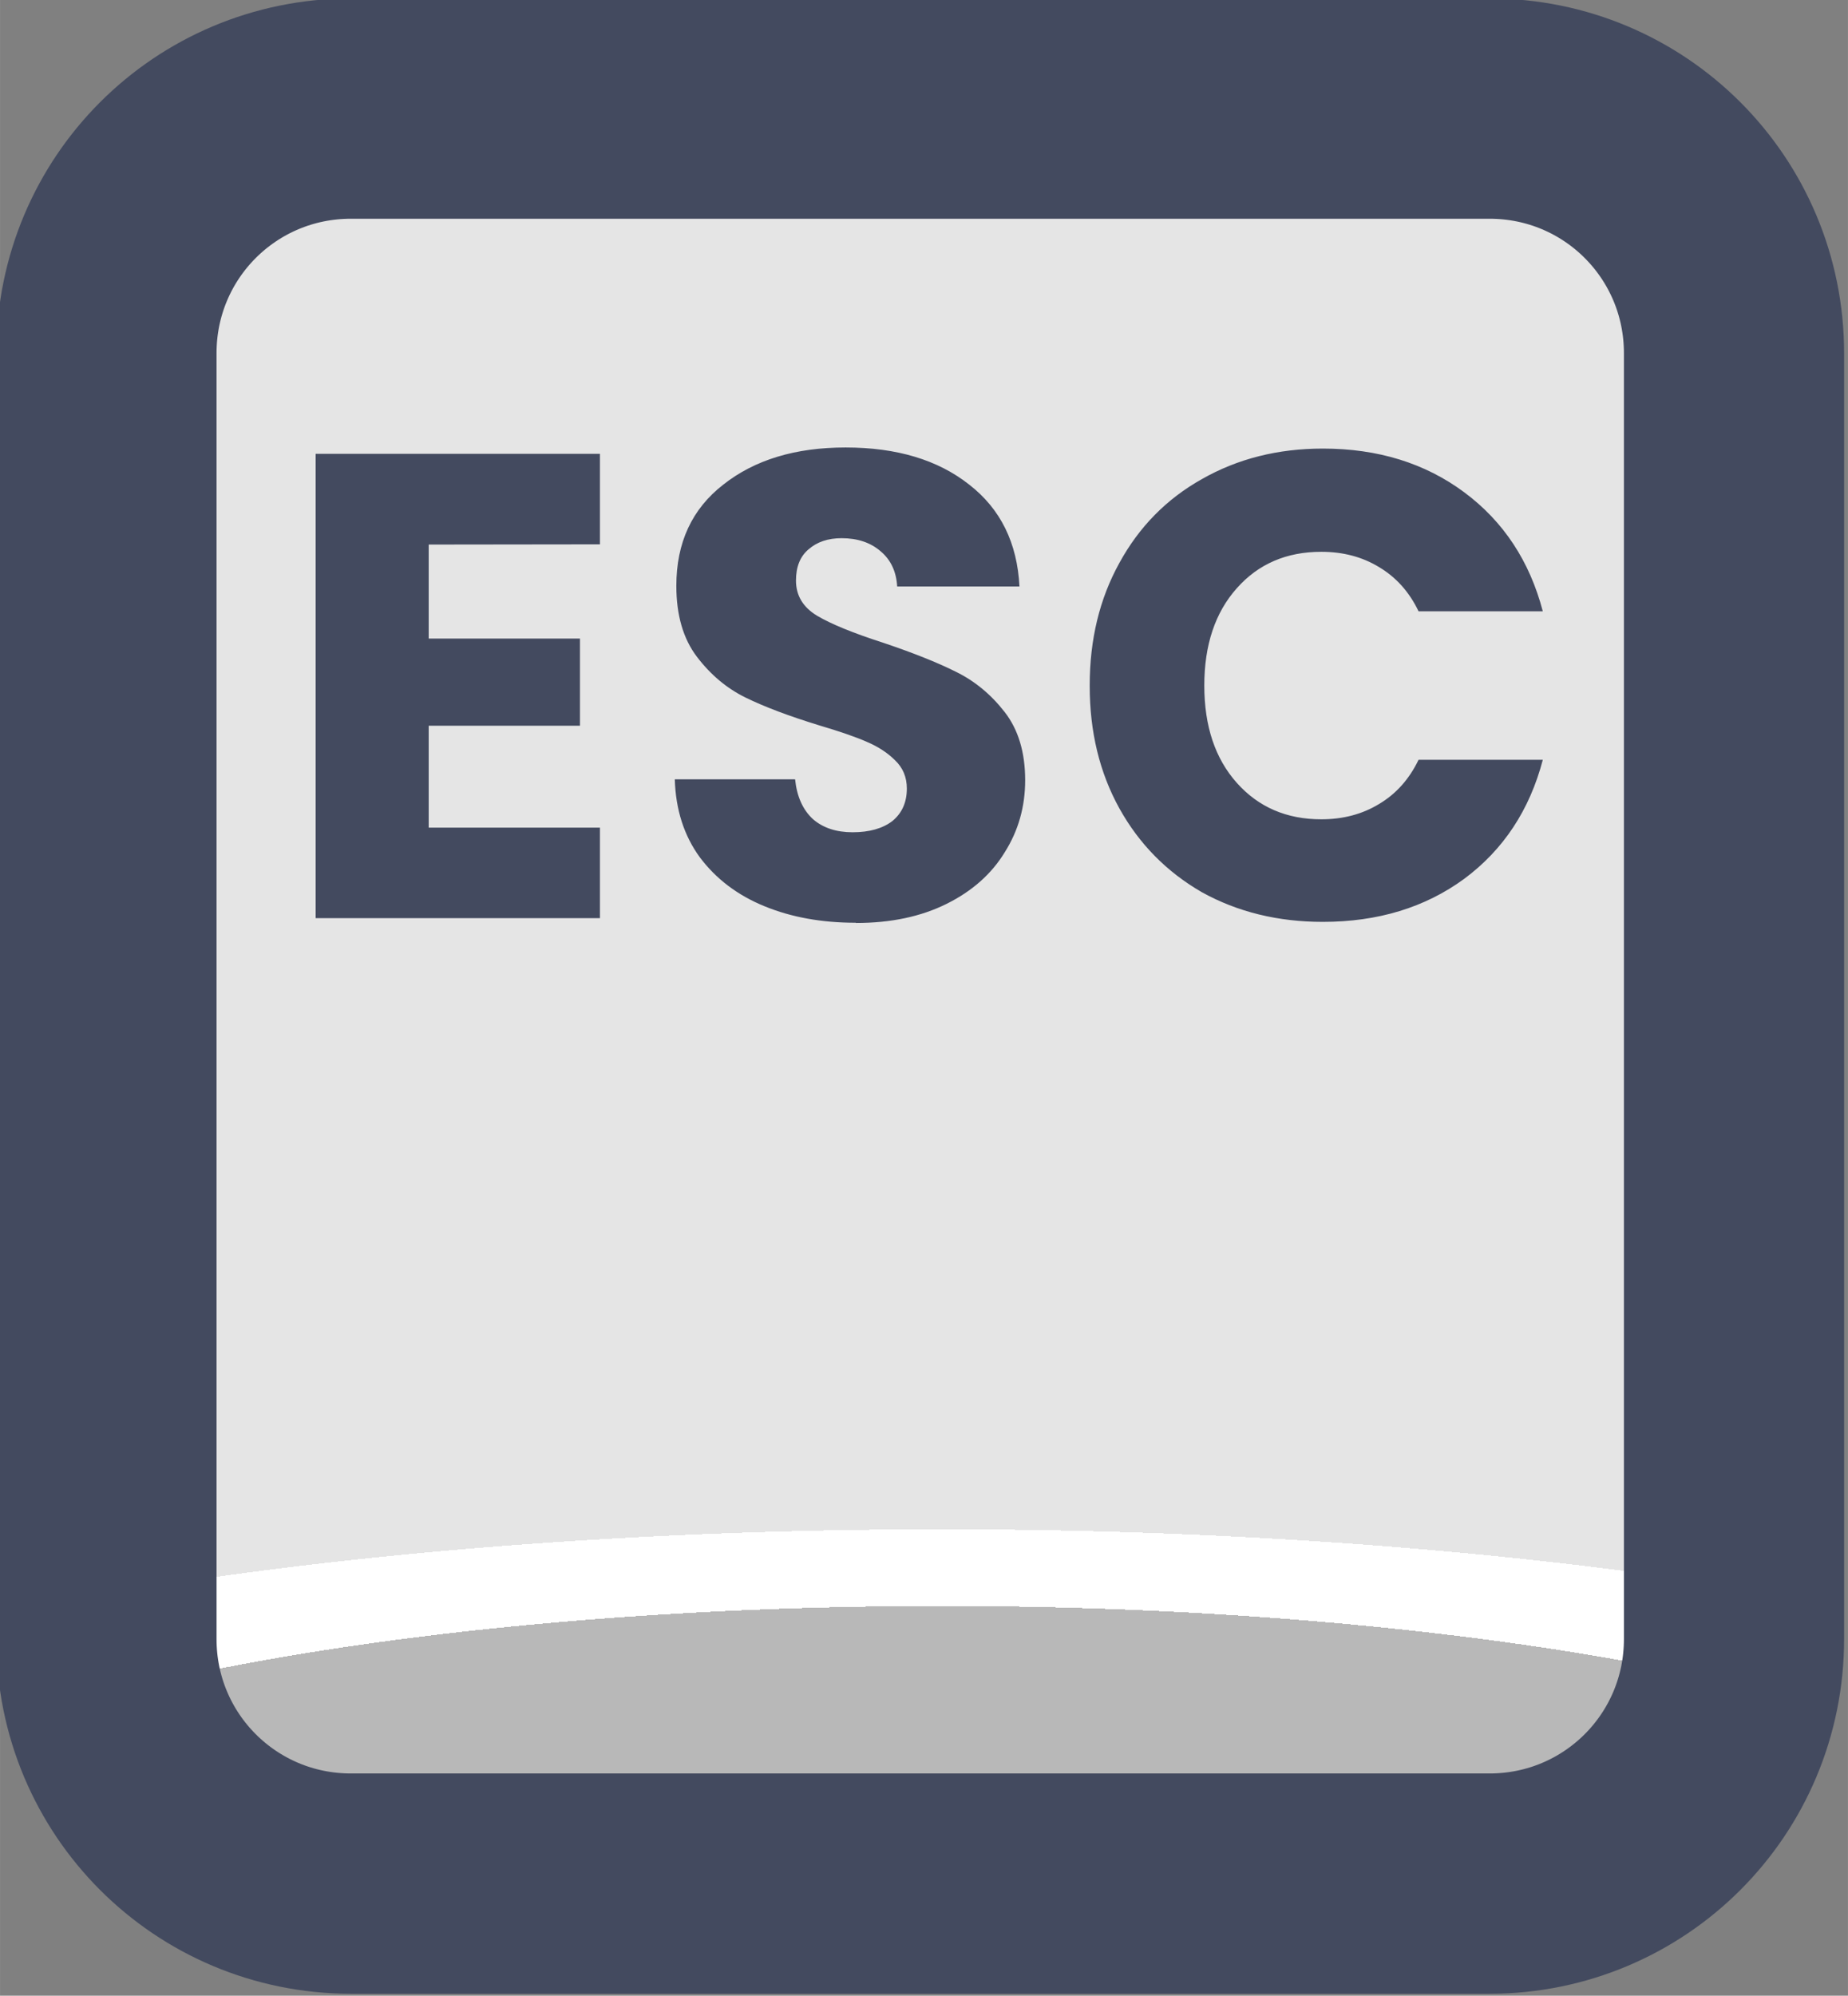 <?xml version="1.0" encoding="UTF-8" standalone="no"?>
<!-- Created with Inkscape (http://www.inkscape.org/) -->

<svg
   width="37.765"
   height="40.765"
   viewBox="0 0 9.992 10.786"
   version="1.1"
   id="svg1"
   xml:space="preserve"
   xmlns:xlink="http://www.w3.org/1999/xlink"
   xmlns="http://www.w3.org/2000/svg"
   xmlns:svg="http://www.w3.org/2000/svg"><rect x="0" y="0" width="9.992" height="10.786" fill="#808080" stroke="none"/><defs
     id="defs1"><linearGradient
       id="linearGradient1"><stop
         style="stop-color:#434a5f;stop-opacity:1;"
         offset="1"
         id="stop111" /><stop
         style="stop-color:#434a5f;stop-opacity:1;"
         offset="1"
         id="stop112" /></linearGradient><linearGradient
       id="linearGradient103"><stop
         style="stop-color:#434a5f;stop-opacity:1;"
         offset="1"
         id="stop103" /><stop
         style="stop-color:#434a5f;stop-opacity:1;"
         offset="1"
         id="stop104" /></linearGradient><linearGradient
       id="linearGradient7"><stop
         style="stop-color:#b8b8b8;stop-opacity:1;"
         offset="0.165"
         id="stop14" /><stop
         style="stop-color:#ffffff;stop-opacity:1;"
         offset="0.165"
         id="stop16" /><stop
         style="stop-color:#ffffff;stop-opacity:1;"
         offset="0.209"
         id="stop15" /><stop
         style="stop-color:#e5e5e5;stop-opacity:1;"
         offset="0.209"
         id="stop7" /></linearGradient><radialGradient
       xlink:href="#linearGradient7"
       id="radialGradient180"
       gradientUnits="userSpaceOnUse"
       gradientTransform="matrix(7.53,0,0,1.881,-2956.522,-184.196)"
       cx="452.625"
       cy="196.252"
       fx="452.625"
       fy="196.252"
       r="4.209" /><linearGradient
       xlink:href="#linearGradient1"
       id="linearGradient242"
       x1="447.452"
       y1="180.88"
       x2="455.87"
       y2="180.88"
       gradientUnits="userSpaceOnUse" /><linearGradient
       xlink:href="#linearGradient103"
       id="linearGradient800"
       x1="448.907"
       y1="179.464"
       x2="454.499"
       y2="179.464"
       gradientUnits="userSpaceOnUse" /></defs><g
     id="layer2"
     transform="translate(-127,12.7)"
     style="display:inline"><g
       id="g208"
       style="display:inline;paint-order:fill markers stroke"
       transform="matrix(1.187,0,0,1.187,-404.146,-222.021)"><path
         id="rect179"
         style="opacity:1;fill:url(#radialGradient180);stroke:url(#linearGradient242);stroke-width:1.003;stroke-linecap:round;stroke-linejoin:round;stroke-miterlimit:0"
         d="m 449.068,176.839 h 5.186 c 0.617,0 1.114,0.497 1.114,1.114 v 5.854 c 0,0.617 -0.497,1.114 -1.114,1.114 h -5.186 c -0.617,0 -1.114,-0.497 -1.114,-1.114 v -5.854 c 0,-0.617 0.497,-1.114 1.114,-1.114 z" /><path
         d="m 449.422,178.824 v 0.428 h 0.689 v 0.397 h -0.689 v 0.464 h 0.78 v 0.412 h -1.295 v -2.114 h 1.295 v 0.412 z m 1.945,1.722 q -0.232,0 -0.415,-0.075 -0.184,-0.075 -0.295,-0.223 -0.108,-0.148 -0.114,-0.355 h 0.548 q 0.012,0.117 0.081,0.181 0.069,0.06 0.181,0.06 0.114,0 0.181,-0.051 0.066,-0.054 0.066,-0.148 0,-0.078 -0.054,-0.129 -0.051,-0.051 -0.129,-0.084 -0.075,-0.033 -0.217,-0.075 -0.205,-0.063 -0.334,-0.126 -0.129,-0.063 -0.223,-0.187 -0.093,-0.123 -0.093,-0.322 0,-0.295 0.214,-0.461 0.214,-0.169 0.557,-0.169 0.349,0 0.563,0.169 0.214,0.166 0.229,0.464 h -0.557 q -0.006,-0.102 -0.075,-0.16 -0.069,-0.06 -0.178,-0.06 -0.093,0 -0.151,0.051 -0.057,0.048 -0.057,0.142 0,0.102 0.096,0.16 0.096,0.057 0.301,0.123 0.205,0.069 0.331,0.132 0.129,0.063 0.223,0.184 0.093,0.12 0.093,0.31 0,0.181 -0.093,0.328 -0.09,0.148 -0.265,0.235 -0.175,0.087 -0.412,0.087 z m 1.066,-1.081 q 0,-0.313 0.135,-0.557 0.135,-0.247 0.376,-0.382 0.244,-0.139 0.551,-0.139 0.376,0 0.644,0.199 0.268,0.199 0.358,0.542 h -0.566 q -0.063,-0.132 -0.181,-0.202 -0.114,-0.069 -0.262,-0.069 -0.238,0 -0.385,0.166 -0.148,0.166 -0.148,0.443 0,0.277 0.148,0.443 0.148,0.166 0.385,0.166 0.148,0 0.262,-0.069 0.117,-0.069 0.181,-0.202 h 0.566 q -0.09,0.343 -0.358,0.542 -0.268,0.196 -0.644,0.196 -0.307,0 -0.551,-0.135 -0.241,-0.139 -0.376,-0.382 -0.135,-0.244 -0.135,-0.557 z"
         id="text179"
         style="font-weight:bold;font-size:3.011px;font-family:Poppins;-inkscape-font-specification:'Poppins Bold';text-align:center;letter-spacing:0.067px;text-anchor:middle;fill:url(#linearGradient800);stroke-width:1.991;stroke-linecap:round;stroke-linejoin:round;stroke-dasharray:3.981, 1.991"
         aria-label="ESC" /></g></g></svg>
